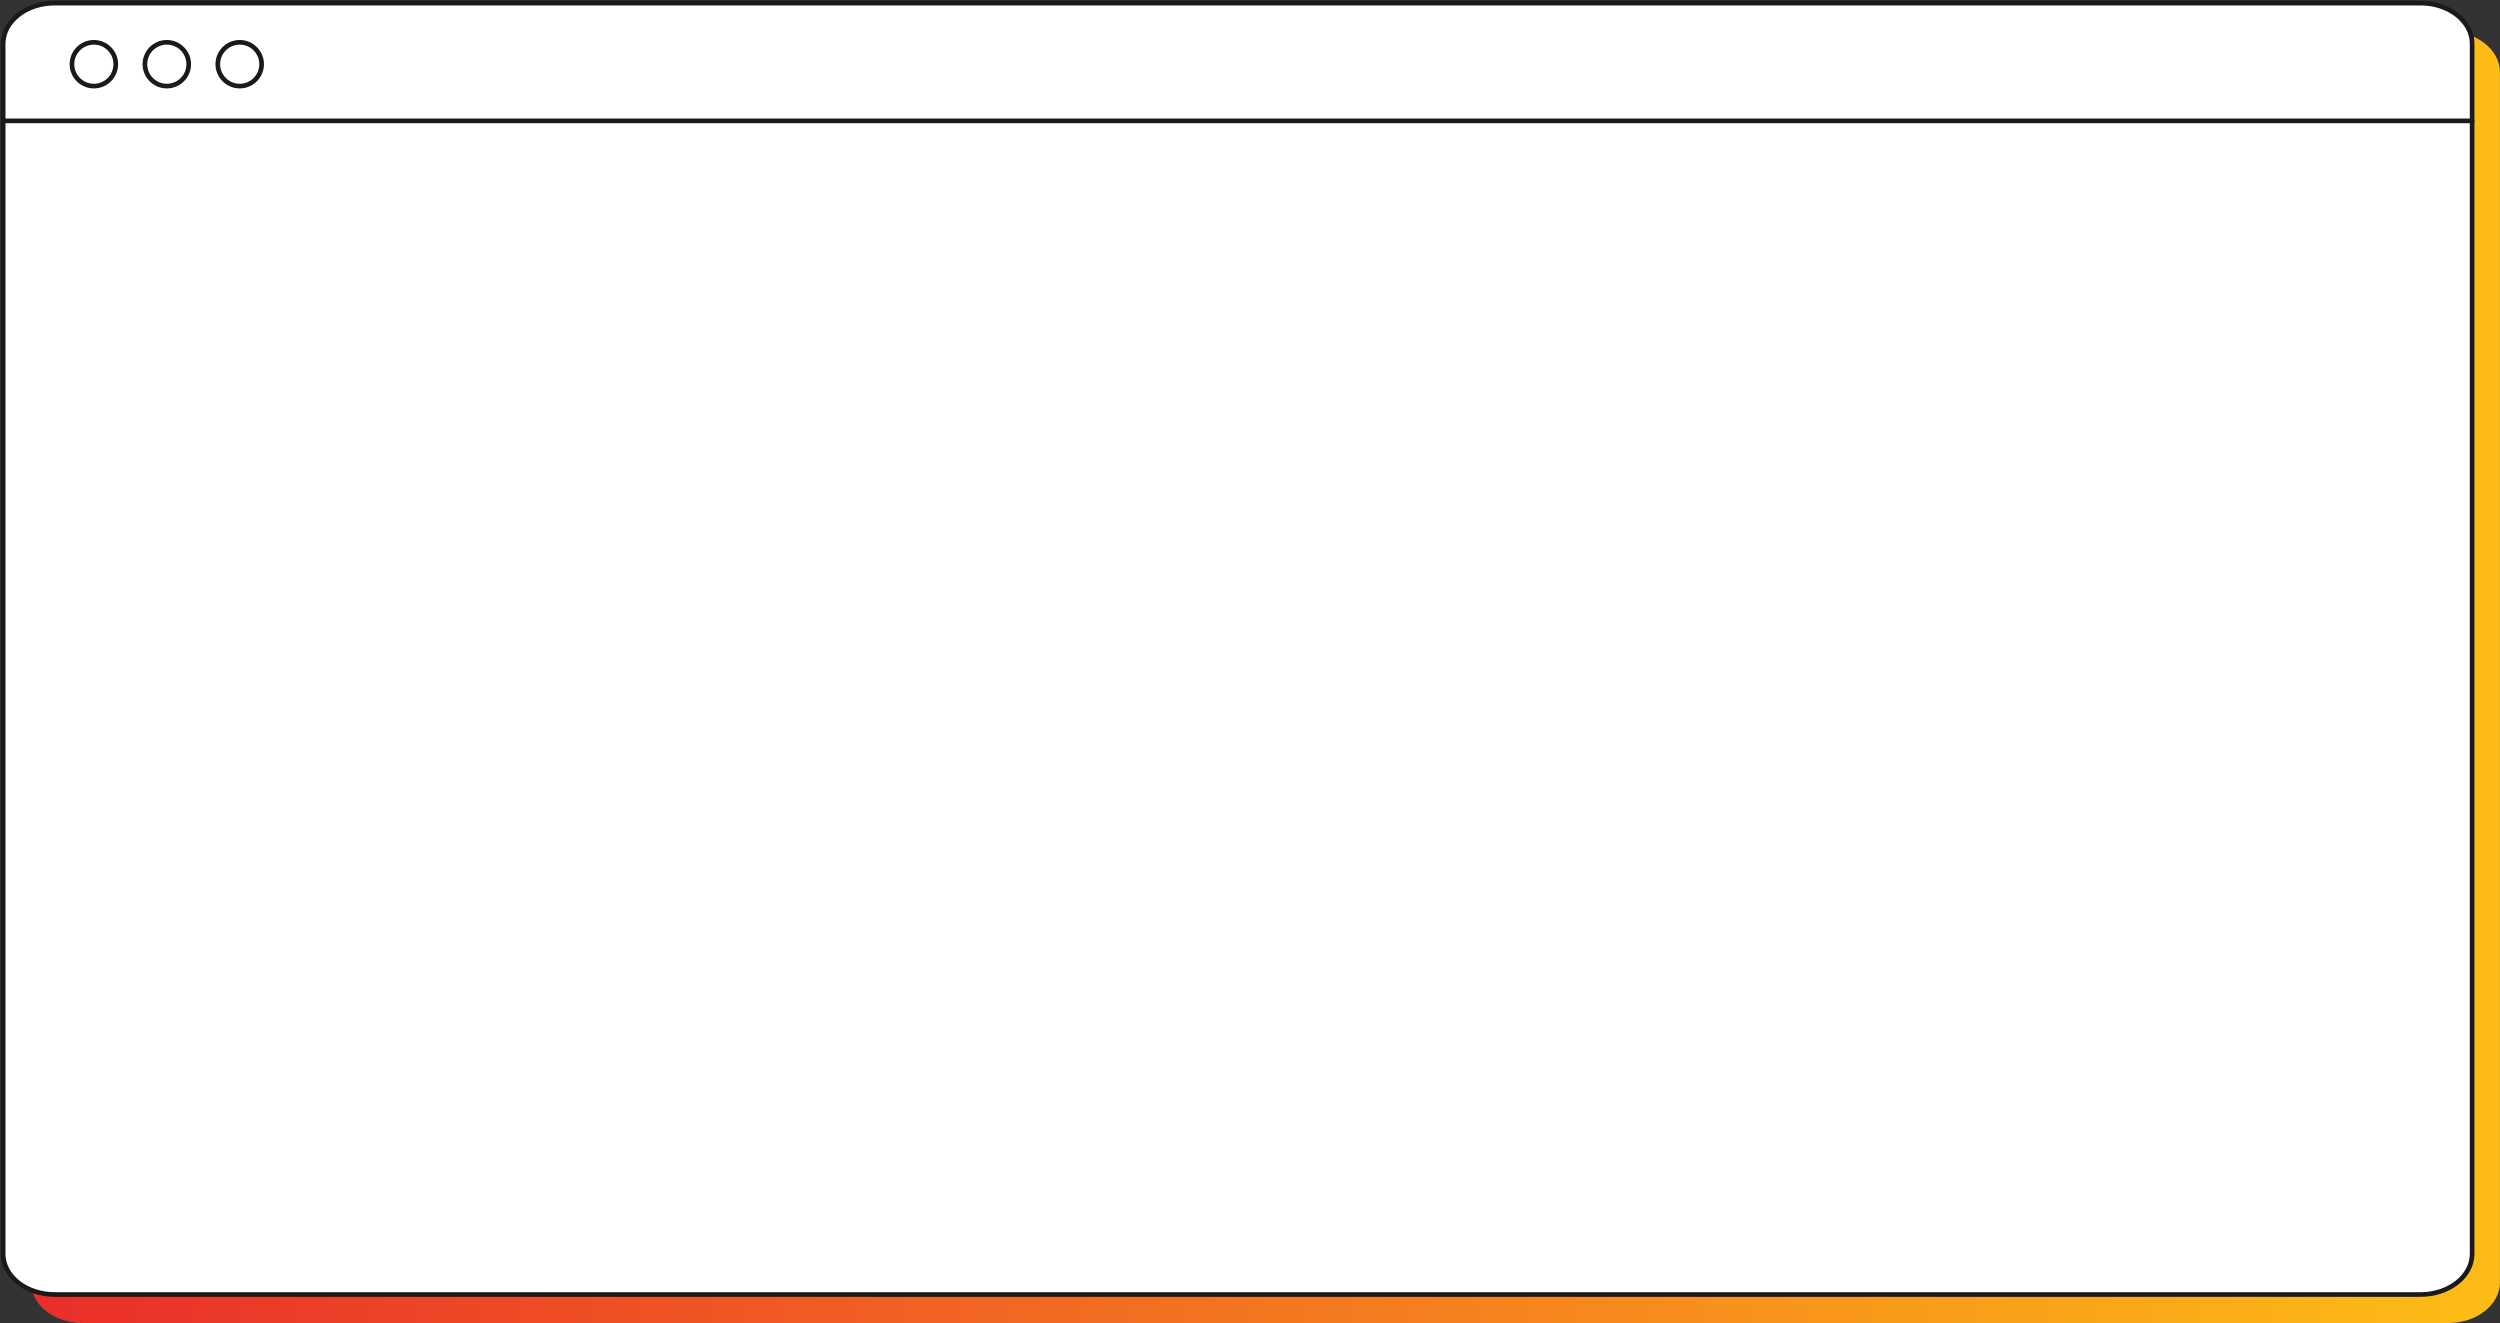 <svg width="805" height="426" viewBox="0 0 805 426" fill="none" xmlns="http://www.w3.org/2000/svg">
<rect x="0" y="0" width="805" height="426" fill="#333333" stroke="none"/>
<path d="M788.396 10.167H26.563C17.401 10.167 9.974 16.032 9.974 23.265V412.902C9.974 420.136 17.401 426 26.563 426H788.396C797.558 426 804.985 420.136 804.985 412.902V23.265C804.985 16.032 797.558 10.167 788.396 10.167Z" fill="url(#paint0_linear_1587_24263)"/>
<path d="M779.437 1H17.604C8.442 1 1.015 6.864 1.015 14.098V403.735C1.015 410.969 8.442 416.833 17.604 416.833H779.437C788.599 416.833 796.026 410.969 796.026 403.735V14.098C796.026 6.864 788.599 1 779.437 1Z" fill="white" stroke="#1A1A1A" stroke-width="1.5" stroke-miterlimit="10" stroke-linecap="round"/>
<path d="M30.225 27.722C26.332 27.722 23.17 24.562 23.17 20.673C23.17 16.784 26.332 13.624 30.225 13.624C34.117 13.624 37.279 16.784 37.279 20.673C37.279 24.562 34.117 27.722 30.225 27.722Z" stroke="#1A1A1A" stroke-width="1.5" stroke-miterlimit="10" stroke-linecap="round"/>
<path d="M53.715 27.722C49.823 27.722 46.66 24.562 46.66 20.673C46.66 16.784 49.823 13.624 53.715 13.624C57.607 13.624 60.77 16.784 60.77 20.673C60.77 24.562 57.607 27.722 53.715 27.722Z" stroke="#1A1A1A" stroke-width="1.5" stroke-miterlimit="10" stroke-linecap="round"/>
<path d="M77.19 27.722C73.298 27.722 70.135 24.562 70.135 20.673C70.135 16.784 73.298 13.624 77.19 13.624C81.082 13.624 84.245 16.784 84.245 20.673C84.245 24.562 81.082 27.722 77.19 27.722Z" stroke="#1A1A1A" stroke-width="1.5" stroke-miterlimit="10" stroke-linecap="round"/>
<path d="M1.015 38.918H796.026" stroke="#1A1A1A" stroke-width="1.5" stroke-miterlimit="10" stroke-linecap="round"/>
<defs>
<linearGradient id="paint0_linear_1587_24263" x1="9.974" y1="218.084" x2="804.985" y2="218.084" gradientUnits="userSpaceOnUse">
<stop stop-color="#EA2E2A"/>
<stop offset="1" stop-color="#FDBD15"/>
</linearGradient>
</defs>
</svg>
